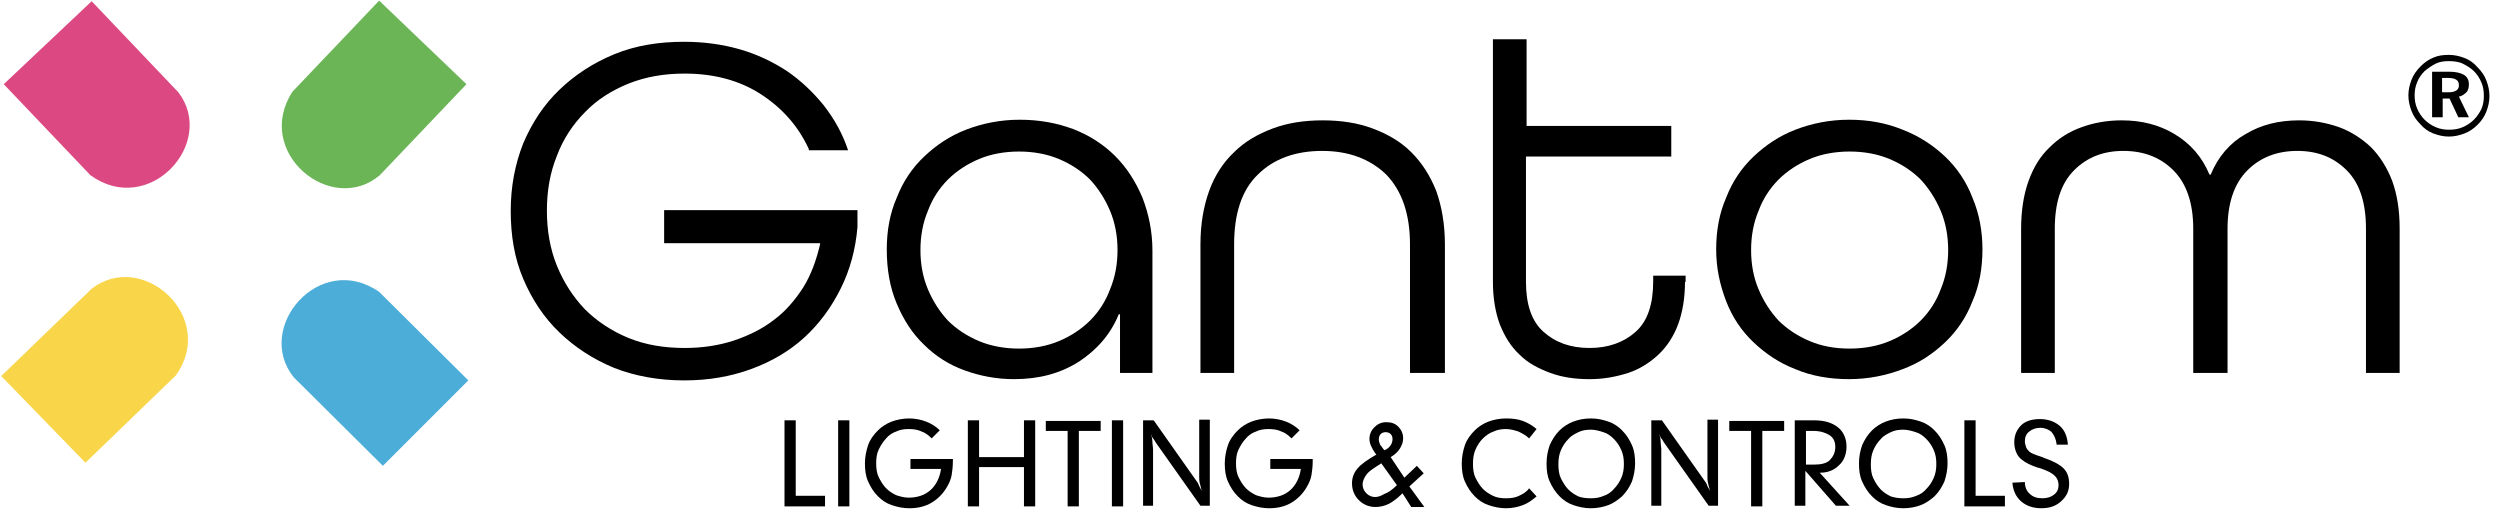 <svg width="220" height="45" viewBox="0 0 220 45" fill="none" xmlns="http://www.w3.org/2000/svg">
<g clip-path="url(#clip0)">
<path d="M7.957 15.42L0.329 7.408L8.067 0.109L15.695 8.122C19.097 12.567 13.116 19.152 7.957 15.42Z" fill="#DC4881"/>
<path d="M25.738 8.067L33.366 0.055L41.049 7.408L33.421 15.421C29.14 19.043 22.28 13.39 25.738 8.067Z" fill="#6BB557"/>
<path d="M33.365 25.683L41.213 33.475L33.694 40.994L25.847 33.201C22.335 28.811 28.152 22.061 33.365 25.683Z" fill="#4CADD8"/>
<path d="M15.475 33.037L7.518 40.72L0.109 33.092L8.067 25.409C12.512 21.951 19.152 27.878 15.475 33.037Z" fill="#F9D549"/>
<path d="M71.176 13.116C70.243 11.085 68.816 9.494 66.95 8.287C65.085 7.079 62.835 6.476 60.255 6.476C58.444 6.476 56.853 6.75 55.316 7.354C53.835 7.957 52.517 8.78 51.475 9.878C50.432 10.921 49.554 12.238 49.005 13.719C48.402 15.201 48.127 16.793 48.127 18.549C48.127 20.25 48.402 21.896 49.005 23.378C49.609 24.86 50.432 26.122 51.475 27.219C52.517 28.262 53.835 29.14 55.316 29.744C56.798 30.348 58.444 30.622 60.255 30.622C61.792 30.622 63.274 30.402 64.591 29.963C65.908 29.524 67.115 28.921 68.103 28.152C69.145 27.384 69.969 26.396 70.682 25.299C71.396 24.146 71.835 22.884 72.164 21.512V21.402H58.444V18.494H75.457V19.976C75.292 21.951 74.798 23.762 73.975 25.408C73.152 27.055 72.109 28.482 70.792 29.689C69.475 30.896 67.883 31.829 66.072 32.488C64.261 33.146 62.341 33.475 60.2 33.475C57.95 33.475 55.865 33.091 54.054 32.378C52.188 31.61 50.597 30.567 49.225 29.25C47.853 27.933 46.81 26.341 46.042 24.53C45.274 22.719 44.944 20.744 44.944 18.549C44.944 16.409 45.328 14.433 46.042 12.622C46.81 10.811 47.853 9.219 49.225 7.902C50.597 6.585 52.188 5.543 54.054 4.774C55.92 4.006 57.95 3.677 60.2 3.677C61.902 3.677 63.548 3.896 65.085 4.335C66.621 4.774 67.993 5.433 69.255 6.256C70.463 7.079 71.56 8.122 72.493 9.274C73.426 10.482 74.139 11.744 74.633 13.226H71.176V13.116Z" fill="black"/>
<path d="M101.304 32.817H98.561V27.658H98.451C97.737 29.414 96.53 30.786 94.939 31.829C93.292 32.871 91.426 33.365 89.231 33.365C87.695 33.365 86.268 33.091 84.896 32.597C83.524 32.103 82.317 31.335 81.329 30.347C80.286 29.359 79.518 28.152 78.914 26.725C78.311 25.298 78.036 23.707 78.036 21.951C78.036 20.304 78.311 18.768 78.914 17.396C79.463 15.969 80.286 14.762 81.329 13.774C82.371 12.786 83.579 11.963 85.006 11.414C86.433 10.865 88.024 10.536 89.725 10.536C91.426 10.536 92.963 10.81 94.445 11.359C95.871 11.908 97.134 12.731 98.121 13.719C99.164 14.762 99.933 15.969 100.536 17.396C101.085 18.823 101.414 20.359 101.414 22.061V32.817H101.304ZM89.67 30.676C90.933 30.676 92.14 30.457 93.183 30.018C94.225 29.579 95.158 28.975 95.926 28.207C96.695 27.439 97.298 26.506 97.683 25.463C98.121 24.42 98.341 23.268 98.341 22.006C98.341 20.743 98.121 19.591 97.683 18.548C97.243 17.506 96.64 16.573 95.926 15.804C95.158 15.036 94.225 14.432 93.183 13.993C92.14 13.554 90.933 13.335 89.67 13.335C88.408 13.335 87.201 13.554 86.158 13.993C85.115 14.432 84.183 15.036 83.414 15.804C82.646 16.573 82.042 17.506 81.658 18.548C81.219 19.591 80.999 20.743 80.999 22.006C80.999 23.268 81.219 24.42 81.658 25.463C82.097 26.506 82.701 27.439 83.414 28.207C84.183 28.975 85.115 29.579 86.158 30.018C87.201 30.457 88.408 30.676 89.67 30.676Z" fill="black"/>
<path d="M124.079 32.816V21.512C124.079 18.823 123.365 16.792 121.993 15.365C120.566 13.993 118.701 13.28 116.341 13.28C113.981 13.28 112.06 13.993 110.688 15.365C109.262 16.737 108.603 18.823 108.603 21.512V32.816H105.64V21.512C105.64 19.701 105.914 18.164 106.408 16.792C106.902 15.42 107.67 14.268 108.603 13.39C109.536 12.457 110.688 11.798 112.005 11.304C113.323 10.81 114.804 10.591 116.396 10.591C117.987 10.591 119.469 10.81 120.786 11.304C122.103 11.798 123.255 12.457 124.188 13.39C125.121 14.322 125.835 15.42 126.384 16.792C126.877 18.164 127.152 19.756 127.152 21.512V32.816H124.079Z" fill="black"/>
<path d="M148.279 24.805C148.279 26.231 148.06 27.494 147.676 28.536C147.292 29.579 146.688 30.512 145.92 31.225C145.151 31.939 144.273 32.487 143.285 32.817C142.243 33.146 141.145 33.366 139.883 33.366C138.621 33.366 137.468 33.201 136.426 32.817C135.383 32.433 134.45 31.939 133.737 31.225C132.968 30.512 132.42 29.634 131.981 28.536C131.596 27.494 131.377 26.231 131.377 24.805V3.457H134.34V11.085H147.072V13.774H134.285V24.805C134.285 26.78 134.779 28.262 135.822 29.195C136.865 30.128 138.182 30.622 139.883 30.622C141.529 30.622 142.901 30.128 143.944 29.195C144.987 28.262 145.481 26.78 145.481 24.75V24.256H148.334V24.805H148.279Z" fill="black"/>
<path d="M174.456 21.951C174.456 23.597 174.182 25.134 173.578 26.506C173.03 27.933 172.206 29.14 171.164 30.128C170.121 31.115 168.914 31.939 167.432 32.487C166.005 33.036 164.414 33.365 162.712 33.365C161.011 33.365 159.42 33.091 157.993 32.487C156.566 31.939 155.359 31.115 154.316 30.128C153.273 29.14 152.45 27.933 151.901 26.506C151.353 25.079 151.023 23.597 151.023 21.951C151.023 20.304 151.298 18.768 151.901 17.396C152.45 15.969 153.273 14.762 154.316 13.774C155.359 12.786 156.566 11.963 157.993 11.414C159.42 10.865 161.011 10.536 162.712 10.536C164.414 10.536 165.95 10.81 167.432 11.414C168.859 11.963 170.121 12.786 171.164 13.774C172.206 14.762 173.03 15.969 173.578 17.396C174.182 18.823 174.456 20.359 174.456 21.951ZM162.767 30.676C164.03 30.676 165.237 30.457 166.28 30.018C167.322 29.579 168.255 28.975 169.023 28.207C169.792 27.439 170.395 26.506 170.78 25.463C171.219 24.42 171.438 23.268 171.438 22.006C171.438 20.743 171.219 19.591 170.78 18.548C170.341 17.506 169.737 16.573 169.023 15.804C168.255 15.036 167.322 14.432 166.28 13.993C165.237 13.554 164.03 13.335 162.767 13.335C161.505 13.335 160.298 13.554 159.255 13.993C158.212 14.432 157.28 15.036 156.511 15.804C155.743 16.573 155.139 17.506 154.755 18.548C154.316 19.591 154.097 20.743 154.097 22.006C154.097 23.268 154.316 24.42 154.755 25.463C155.194 26.506 155.798 27.439 156.511 28.207C157.28 28.975 158.212 29.579 159.255 30.018C160.298 30.457 161.45 30.676 162.767 30.676Z" fill="black"/>
<path d="M193.005 32.816V20.14C193.005 17.835 192.401 16.134 191.249 14.981C190.096 13.829 188.615 13.28 186.858 13.28C185.102 13.28 183.675 13.829 182.523 14.981C181.371 16.134 180.822 17.835 180.822 20.14V32.816H177.858V20.14C177.858 18.548 178.078 17.121 178.517 15.914C178.956 14.707 179.56 13.719 180.383 12.951C181.151 12.182 182.084 11.579 183.182 11.194C184.224 10.81 185.432 10.591 186.694 10.591C188.45 10.591 189.986 10.975 191.358 11.798C192.73 12.621 193.773 13.774 194.432 15.365H194.541C195.2 13.774 196.243 12.566 197.614 11.798C198.986 10.975 200.523 10.591 202.334 10.591C203.596 10.591 204.749 10.81 205.846 11.194C206.889 11.579 207.822 12.182 208.645 12.951C209.413 13.719 210.072 14.762 210.511 15.914C210.95 17.121 211.169 18.493 211.169 20.14V32.816H208.206V20.14C208.206 17.835 207.657 16.134 206.505 14.981C205.352 13.829 203.925 13.28 202.169 13.28C200.413 13.28 198.932 13.829 197.779 14.981C196.627 16.134 196.023 17.835 196.023 20.14V32.816H193.005Z" fill="black"/>
<path d="M69.036 44.562V36.988H70.024V43.629H72.603V44.562H69.036Z" fill="black"/>
<path d="M73.756 44.562V36.988H74.744V44.562H73.756Z" fill="black"/>
<path d="M81.987 38.579C81.713 38.305 81.438 38.085 81.109 37.976C80.78 37.811 80.396 37.756 79.957 37.756C79.573 37.756 79.188 37.811 78.859 37.976C78.53 38.085 78.201 38.305 77.981 38.579C77.707 38.854 77.487 39.238 77.323 39.567C77.158 39.896 77.103 40.335 77.103 40.775C77.103 41.214 77.158 41.653 77.323 41.982C77.487 42.311 77.707 42.695 77.981 42.97C78.255 43.244 78.53 43.409 78.859 43.573C79.188 43.683 79.573 43.793 79.957 43.793C80.725 43.793 81.383 43.573 81.877 43.134C82.371 42.695 82.701 42.037 82.81 41.268H80.121V40.39H83.853V40.61C83.853 41.049 83.798 41.488 83.743 41.817C83.688 42.146 83.524 42.531 83.359 42.805C83.03 43.409 82.536 43.903 81.987 44.232C81.438 44.561 80.78 44.726 80.012 44.726C79.463 44.726 78.969 44.616 78.475 44.451C77.981 44.287 77.597 44.012 77.268 43.683C76.883 43.299 76.609 42.86 76.39 42.366C76.17 41.872 76.115 41.323 76.115 40.775C76.115 40.226 76.225 39.677 76.39 39.183C76.554 38.689 76.883 38.25 77.268 37.866C77.597 37.537 78.036 37.262 78.475 37.098C78.914 36.933 79.463 36.823 80.012 36.823C80.56 36.823 81.054 36.933 81.493 37.098C81.932 37.262 82.371 37.537 82.701 37.866L81.987 38.579Z" fill="black"/>
<path d="M85.17 44.562V36.988H86.158V40.226H90.109V36.988H91.097V44.562H90.109V41.104H86.158V44.562H85.17Z" fill="black"/>
<path d="M93.951 44.561V37.921H92.03V37.043H96.859V37.921H94.939V44.561H93.951Z" fill="black"/>
<path d="M97.847 44.562V36.988H98.835V44.562H97.847Z" fill="black"/>
<path d="M100.591 44.561V36.987H101.524L105.201 42.201C105.31 42.366 105.42 42.475 105.475 42.64C105.53 42.805 105.64 42.969 105.749 43.189C105.694 42.969 105.64 42.75 105.585 42.53C105.53 42.311 105.53 42.146 105.53 41.981V36.933H106.463V44.506H105.64L101.798 39.073C101.634 38.853 101.579 38.689 101.469 38.579C101.359 38.469 101.359 38.305 101.304 38.195C101.359 38.469 101.414 38.689 101.414 38.908C101.414 39.128 101.469 39.347 101.469 39.512V44.506H100.591V44.561Z" fill="black"/>
<path d="M113.652 38.579C113.378 38.305 113.103 38.085 112.774 37.976C112.445 37.811 112.061 37.756 111.622 37.756C111.238 37.756 110.853 37.811 110.524 37.976C110.195 38.085 109.866 38.305 109.646 38.579C109.372 38.854 109.152 39.238 108.988 39.567C108.823 39.896 108.768 40.335 108.768 40.775C108.768 41.214 108.823 41.653 108.988 41.982C109.152 42.311 109.372 42.695 109.646 42.97C109.92 43.244 110.195 43.409 110.524 43.573C110.853 43.683 111.238 43.793 111.622 43.793C112.39 43.793 113.049 43.573 113.542 43.134C114.036 42.695 114.366 42.037 114.475 41.268H111.786V40.39H115.518V40.61C115.518 41.049 115.463 41.488 115.408 41.817C115.353 42.146 115.189 42.531 115.024 42.805C114.695 43.409 114.201 43.903 113.652 44.232C113.103 44.561 112.445 44.726 111.677 44.726C111.128 44.726 110.634 44.616 110.14 44.451C109.646 44.287 109.262 44.012 108.933 43.683C108.549 43.299 108.274 42.86 108.055 42.366C107.835 41.872 107.78 41.323 107.78 40.775C107.78 40.226 107.89 39.677 108.055 39.183C108.219 38.689 108.549 38.25 108.933 37.866C109.262 37.537 109.701 37.262 110.14 37.098C110.579 36.933 111.128 36.823 111.677 36.823C112.225 36.823 112.719 36.933 113.158 37.098C113.597 37.262 114.036 37.537 114.366 37.866L113.652 38.579Z" fill="black"/>
<path d="M123.421 43.408C122.982 43.847 122.543 44.177 122.213 44.341C121.884 44.506 121.445 44.616 121.061 44.616C120.457 44.616 119.963 44.396 119.579 44.012C119.195 43.628 118.976 43.134 118.976 42.53C118.976 42.036 119.14 41.597 119.47 41.213C119.799 40.829 120.348 40.445 121.116 40.006C120.896 39.732 120.787 39.512 120.677 39.293C120.567 39.073 120.512 38.854 120.512 38.634C120.512 38.195 120.677 37.866 120.951 37.591C121.226 37.317 121.555 37.152 121.994 37.152C122.433 37.152 122.762 37.262 123.037 37.536C123.311 37.811 123.476 38.14 123.476 38.579C123.476 38.908 123.366 39.183 123.201 39.457C123.037 39.732 122.762 40.006 122.378 40.225L123.585 42.036L124.683 40.994L125.287 41.652L124.024 42.805L125.341 44.616H124.189L123.421 43.408ZM122.927 42.695L121.555 40.774C120.951 41.158 120.512 41.433 120.293 41.707C120.073 41.982 119.909 42.311 119.909 42.64C119.909 42.914 120.018 43.189 120.238 43.408C120.457 43.628 120.732 43.738 121.006 43.738C121.28 43.738 121.555 43.628 121.829 43.463C122.159 43.354 122.543 43.079 122.927 42.695ZM121.829 39.622C122.104 39.512 122.268 39.347 122.378 39.183C122.488 39.018 122.543 38.799 122.543 38.634C122.543 38.469 122.488 38.305 122.378 38.195C122.268 38.085 122.104 38.03 121.939 38.03C121.774 38.03 121.61 38.085 121.5 38.195C121.39 38.305 121.335 38.469 121.335 38.689C121.335 38.799 121.39 38.963 121.445 39.128C121.555 39.238 121.665 39.457 121.829 39.622Z" fill="black"/>
<path d="M134.561 38.579C134.286 38.305 133.957 38.14 133.628 37.976C133.298 37.866 132.914 37.756 132.53 37.756C132.146 37.756 131.762 37.811 131.433 37.976C131.103 38.085 130.774 38.305 130.5 38.579C130.225 38.854 130.006 39.183 129.841 39.567C129.676 39.951 129.622 40.335 129.622 40.829C129.622 41.268 129.676 41.707 129.841 42.037C130.006 42.366 130.225 42.75 130.5 43.025C130.774 43.299 131.048 43.464 131.378 43.628C131.707 43.793 132.091 43.848 132.53 43.848C132.969 43.848 133.353 43.793 133.683 43.628C134.012 43.464 134.341 43.299 134.561 42.97L135.219 43.683C134.835 44.012 134.451 44.287 134.012 44.451C133.573 44.616 133.079 44.726 132.53 44.726C131.981 44.726 131.487 44.616 130.994 44.451C130.5 44.287 130.115 44.012 129.786 43.683C129.402 43.299 129.128 42.86 128.908 42.366C128.689 41.872 128.634 41.323 128.634 40.775C128.634 40.226 128.744 39.677 128.908 39.183C129.073 38.689 129.402 38.25 129.786 37.866C130.115 37.537 130.555 37.262 130.994 37.098C131.433 36.933 131.981 36.823 132.53 36.823C133.079 36.823 133.573 36.878 134.012 37.043C134.451 37.207 134.835 37.427 135.219 37.756L134.561 38.579Z" fill="black"/>
<path d="M139.993 44.726C139.444 44.726 138.95 44.616 138.456 44.451C137.963 44.287 137.578 44.012 137.249 43.683C136.865 43.299 136.591 42.86 136.371 42.366C136.152 41.872 136.097 41.378 136.097 40.775C136.097 40.171 136.206 39.677 136.371 39.183C136.591 38.689 136.865 38.25 137.249 37.866C137.578 37.537 138.017 37.262 138.456 37.098C138.895 36.933 139.389 36.823 139.993 36.823C140.597 36.823 141.036 36.933 141.53 37.098C142.024 37.262 142.408 37.537 142.737 37.866C143.121 38.25 143.395 38.689 143.615 39.183C143.834 39.677 143.889 40.226 143.889 40.775C143.889 41.323 143.78 41.872 143.615 42.366C143.395 42.86 143.121 43.299 142.737 43.683C142.353 44.012 141.969 44.287 141.53 44.451C141.091 44.616 140.542 44.726 139.993 44.726ZM139.993 43.848C140.432 43.848 140.761 43.793 141.145 43.628C141.475 43.518 141.804 43.299 142.024 43.025C142.298 42.75 142.517 42.421 142.682 42.037C142.847 41.653 142.902 41.268 142.902 40.829C142.902 40.39 142.847 40.006 142.682 39.622C142.517 39.238 142.298 38.909 142.024 38.634C141.749 38.36 141.475 38.14 141.091 38.031C140.761 37.921 140.377 37.811 139.993 37.811C139.609 37.811 139.225 37.866 138.895 38.031C138.566 38.195 138.237 38.36 138.017 38.634C137.743 38.909 137.524 39.238 137.359 39.622C137.194 40.006 137.139 40.39 137.139 40.884C137.139 41.323 137.194 41.762 137.359 42.092C137.524 42.421 137.743 42.805 138.017 43.079C138.292 43.354 138.566 43.518 138.895 43.683C139.17 43.793 139.554 43.848 139.993 43.848Z" fill="black"/>
<path d="M145.316 44.561V36.987H146.249L149.926 42.201C150.036 42.366 150.146 42.475 150.201 42.64C150.255 42.805 150.365 42.969 150.475 43.189C150.42 42.969 150.365 42.75 150.31 42.53C150.255 42.311 150.255 42.146 150.255 41.981V36.933H151.188V44.506H150.365L146.524 39.073C146.359 38.853 146.304 38.689 146.194 38.579C146.085 38.469 146.085 38.305 146.03 38.195C146.085 38.469 146.14 38.689 146.14 38.908C146.14 39.128 146.194 39.347 146.194 39.512V44.506H145.316V44.561Z" fill="black"/>
<path d="M154.097 44.561V37.921H152.177V37.043H157.006V37.921H155.085V44.561H154.097Z" fill="black"/>
<path d="M157.938 44.562V36.988H159.64C160.573 36.988 161.231 37.208 161.725 37.592C162.219 37.976 162.493 38.58 162.493 39.293C162.493 39.952 162.274 40.555 161.835 40.94C161.396 41.379 160.847 41.598 160.188 41.598H160.134L162.768 44.507H161.56L158.871 41.433V44.507H157.938V44.562ZM158.926 40.885H159.64C160.243 40.885 160.737 40.775 161.012 40.501C161.286 40.226 161.506 39.842 161.506 39.348C161.506 38.854 161.341 38.525 161.012 38.305C160.682 38.086 160.188 37.921 159.585 37.921H158.926V40.885V40.885Z" fill="black"/>
<path d="M167.487 44.726C166.938 44.726 166.445 44.616 165.951 44.451C165.457 44.287 165.073 44.012 164.743 43.683C164.359 43.299 164.085 42.86 163.865 42.366C163.646 41.872 163.591 41.378 163.591 40.775C163.591 40.171 163.701 39.677 163.865 39.183C164.085 38.689 164.359 38.25 164.743 37.866C165.073 37.537 165.512 37.262 165.951 37.098C166.39 36.933 166.884 36.823 167.487 36.823C168.091 36.823 168.53 36.933 169.024 37.098C169.518 37.262 169.902 37.537 170.231 37.866C170.615 38.25 170.89 38.689 171.109 39.183C171.329 39.677 171.384 40.226 171.384 40.775C171.384 41.323 171.274 41.872 171.109 42.366C170.89 42.86 170.615 43.299 170.231 43.683C169.847 44.012 169.463 44.287 169.024 44.451C168.585 44.616 168.091 44.726 167.487 44.726ZM167.487 43.848C167.926 43.848 168.255 43.793 168.64 43.628C168.969 43.518 169.298 43.299 169.518 43.025C169.792 42.75 170.012 42.421 170.176 42.037C170.341 41.653 170.396 41.268 170.396 40.829C170.396 40.39 170.341 40.006 170.176 39.622C170.012 39.238 169.792 38.909 169.518 38.634C169.243 38.36 168.969 38.14 168.585 38.031C168.255 37.921 167.871 37.811 167.487 37.811C167.103 37.811 166.719 37.866 166.39 38.031C166.06 38.195 165.731 38.36 165.512 38.634C165.237 38.909 165.018 39.238 164.853 39.622C164.688 40.006 164.634 40.39 164.634 40.884C164.634 41.323 164.688 41.762 164.853 42.092C165.018 42.421 165.237 42.805 165.512 43.079C165.786 43.354 166.06 43.518 166.39 43.683C166.719 43.793 167.103 43.848 167.487 43.848Z" fill="black"/>
<path d="M172.865 44.562V36.988H173.853V43.629H176.432V44.562H172.865Z" fill="black"/>
<path d="M178.188 42.421C178.188 42.86 178.353 43.244 178.627 43.463C178.902 43.738 179.286 43.847 179.725 43.847C180.164 43.847 180.493 43.738 180.768 43.518C181.042 43.299 181.152 43.024 181.152 42.695C181.152 42.366 181.042 42.091 180.823 41.872C180.603 41.652 180.219 41.433 179.56 41.213C179.505 41.213 179.451 41.158 179.341 41.158C178.682 40.939 178.243 40.719 177.914 40.445C177.694 40.28 177.53 40.061 177.42 39.786C177.31 39.512 177.255 39.238 177.255 38.908C177.255 38.305 177.475 37.811 177.859 37.427C178.243 37.043 178.847 36.878 179.505 36.878C180.219 36.878 180.823 37.097 181.262 37.482C181.701 37.866 181.92 38.414 181.975 39.128H180.987C180.932 38.634 180.768 38.305 180.548 38.03C180.329 37.811 179.944 37.646 179.56 37.646C179.176 37.646 178.847 37.756 178.573 37.975C178.298 38.195 178.188 38.469 178.188 38.853C178.188 39.018 178.243 39.183 178.298 39.347C178.353 39.512 178.463 39.622 178.573 39.732C178.737 39.896 179.066 40.006 179.56 40.171C179.67 40.225 179.78 40.225 179.835 40.28C180.658 40.555 181.262 40.884 181.591 41.213C181.92 41.542 182.085 41.982 182.085 42.585C182.085 43.189 181.865 43.683 181.371 44.122C180.877 44.561 180.329 44.725 179.615 44.725C178.902 44.725 178.298 44.506 177.859 44.122C177.42 43.738 177.146 43.189 177.091 42.475L178.188 42.421Z" fill="black"/>
<path d="M215.506 4.829C215.999 4.829 216.438 4.939 216.877 5.103C217.317 5.268 217.701 5.543 218.03 5.927C218.359 6.256 218.634 6.64 218.798 7.079C218.963 7.518 219.073 7.957 219.073 8.451C219.073 8.945 218.963 9.384 218.798 9.823C218.634 10.262 218.359 10.646 218.03 10.975C217.701 11.305 217.317 11.579 216.877 11.744C216.438 11.908 215.999 12.018 215.506 12.018C215.012 12.018 214.573 11.908 214.134 11.744C213.695 11.579 213.31 11.305 212.981 10.921C212.652 10.591 212.378 10.207 212.213 9.768C212.048 9.329 211.938 8.89 211.938 8.396C211.938 7.902 212.048 7.463 212.213 7.024C212.378 6.585 212.652 6.201 213.036 5.817C213.365 5.488 213.749 5.213 214.188 5.049C214.573 4.884 215.012 4.829 215.506 4.829ZM215.506 5.378C215.067 5.378 214.682 5.433 214.353 5.597C214.024 5.762 213.695 5.982 213.365 6.256C213.091 6.53 212.817 6.914 212.707 7.244C212.542 7.628 212.487 8.012 212.487 8.396C212.487 8.78 212.542 9.164 212.707 9.549C212.871 9.933 213.091 10.262 213.365 10.536C213.64 10.811 213.969 11.03 214.353 11.195C214.737 11.36 215.121 11.415 215.506 11.415C215.945 11.415 216.329 11.36 216.713 11.195C217.097 11.03 217.426 10.811 217.701 10.536C217.975 10.262 218.195 9.933 218.359 9.604C218.524 9.219 218.579 8.835 218.579 8.451C218.579 8.012 218.524 7.628 218.359 7.244C218.195 6.86 217.975 6.53 217.701 6.256C217.426 5.982 217.042 5.762 216.713 5.597C216.384 5.433 215.89 5.378 215.506 5.378ZM214.024 6.311H215.56C216.109 6.311 216.548 6.421 216.823 6.585C217.097 6.75 217.262 7.024 217.262 7.408C217.262 7.683 217.207 7.957 217.042 8.122C216.877 8.286 216.658 8.451 216.384 8.506L217.262 10.317H216.329L215.56 8.671H214.957V10.317H214.024V6.311ZM214.902 6.86V8.122H215.451C215.78 8.122 215.999 8.067 216.164 7.957C216.329 7.847 216.384 7.683 216.384 7.518C216.384 7.299 216.329 7.134 216.164 7.024C215.999 6.914 215.78 6.86 215.451 6.86H214.902Z" fill="black"/>
</g>
<defs>
<clipPath id="clip0">
<rect width="219.512" height="45" fill="white"/>
</clipPath>
</defs>
</svg>
